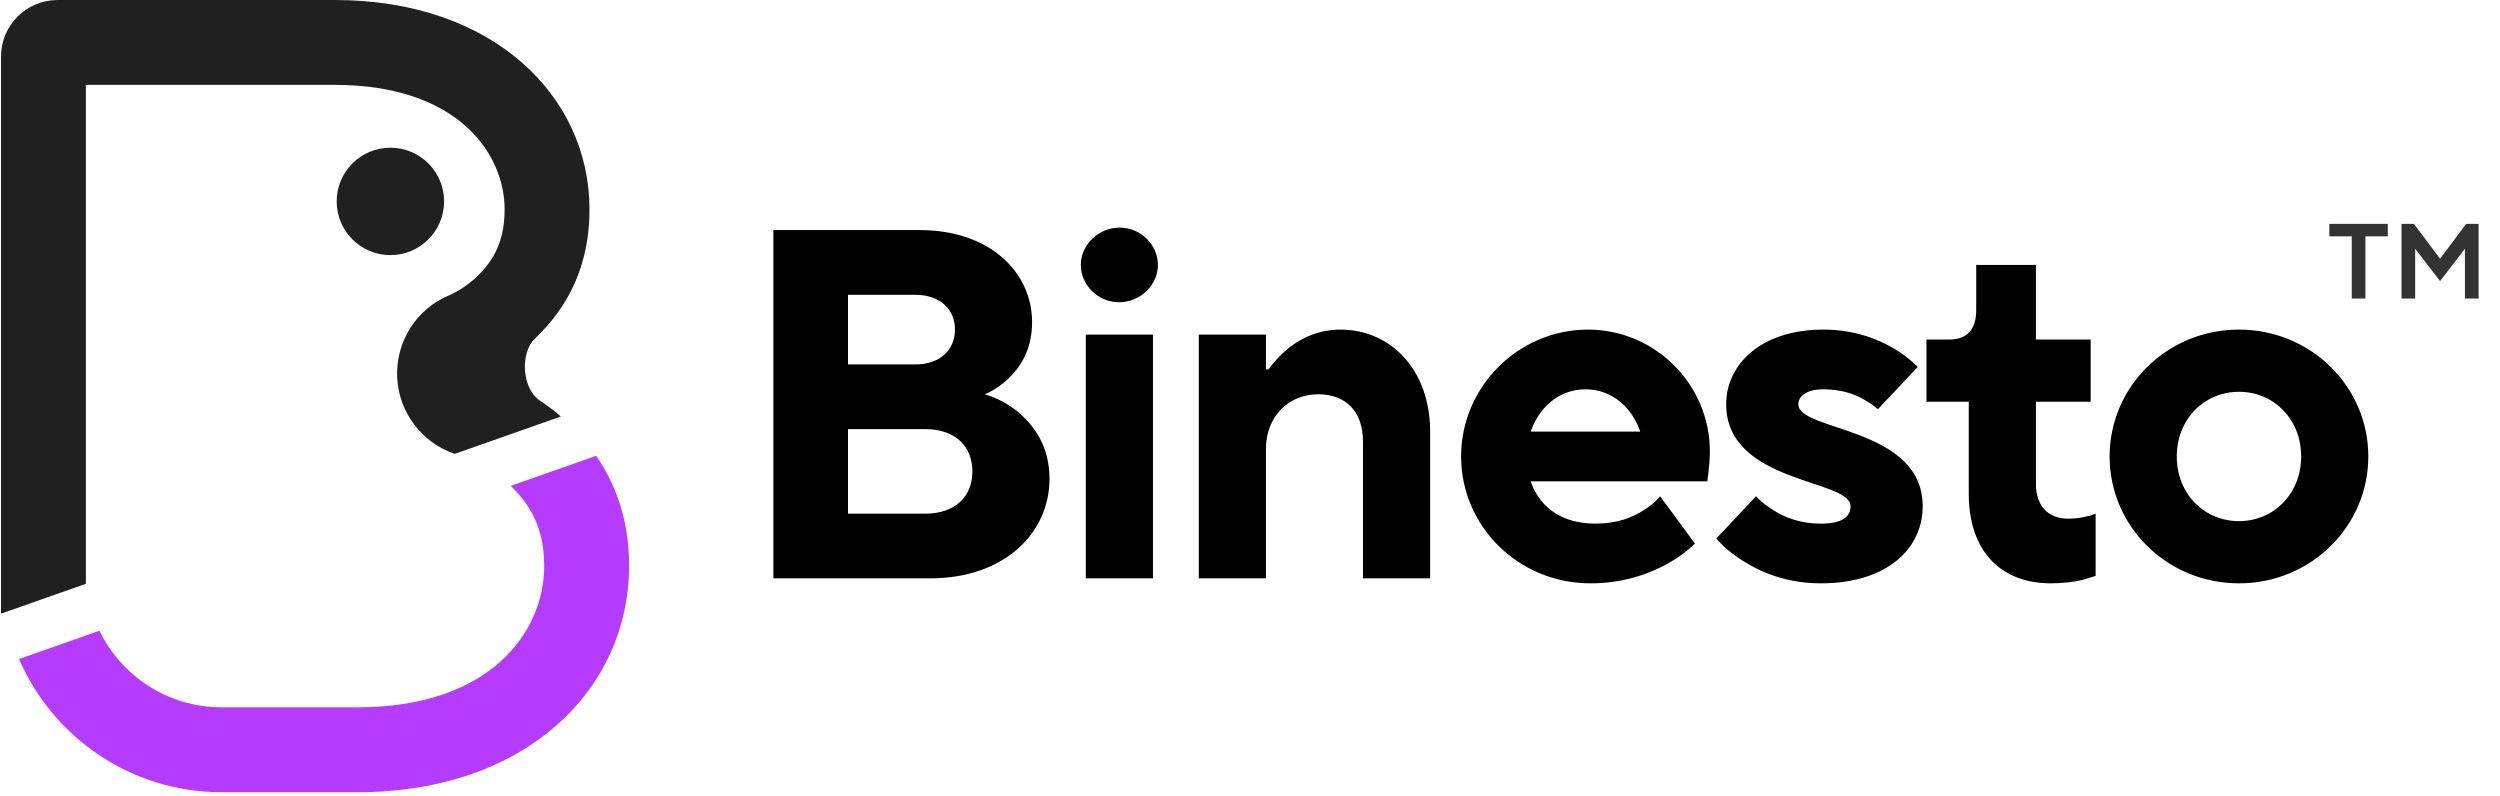 <svg width="402" height="128" viewBox="0 0 402 128" fill="none" xmlns="http://www.w3.org/2000/svg">
<path d="M124.36 93H149.56C161.48 93 168.76 85.72 168.76 77C168.76 71.56 166.12 68.28 163.56 66.12C162.04 64.92 160.28 63.96 158.36 63.4C159.72 62.84 161 61.96 162.12 60.92C164.04 59.08 165.96 56.28 165.96 51.8C165.96 43.8 159.16 37 147.96 37H124.36V93ZM136.36 82.6V69H148.76C153.56 69 156.36 71.72 156.36 75.8C156.36 79.88 153.56 82.6 148.76 82.6H136.36ZM136.36 58.6V47.4H147.16C151.24 47.4 153.56 49.8 153.56 53C153.56 56.2 151.24 58.6 147.16 58.6H136.36ZM174.595 93H185.395V53.8H174.595V93ZM173.795 42.6C173.795 45.8 176.515 48.6 179.955 48.6C183.395 48.6 186.195 45.8 186.195 42.6C186.195 39.4 183.475 36.6 180.035 36.6C176.595 36.6 173.795 39.4 173.795 42.6ZM192.766 93H203.566V72.2C203.566 67 207.166 63.4 211.966 63.4C216.446 63.4 219.166 66.2 219.166 71V93H229.966V69.4C229.966 59.4 223.566 53 215.566 53C211.726 53 208.846 54.6 206.926 56.2C205.806 57.16 204.846 58.2 203.966 59.4H203.566V53.8H192.766V93ZM266.945 79.8C266.225 80.68 265.345 81.4 264.305 82.04C262.465 83.24 259.985 84.2 256.545 84.2C250.545 84.2 247.345 81 246.145 77.4H274.545L274.705 76.04C274.785 75.16 274.945 74.12 274.945 72.6C274.945 61.8 266.145 53 255.345 53C244.145 53 234.945 62.2 234.945 73.4C234.945 84.6 244.145 93.8 255.745 93.8C261.185 93.8 265.345 92.2 268.225 90.6C269.905 89.64 271.345 88.6 272.545 87.4L266.945 79.8ZM246.145 69.4C247.345 65.8 250.465 62.6 254.945 62.6C259.425 62.6 262.545 65.8 263.745 69.4H246.145ZM275.97 86.6C277.17 87.96 278.61 89.16 280.29 90.2C283.17 92.04 287.33 93.8 292.77 93.8C303.57 93.8 309.17 88.12 309.17 81.4C309.17 68.6 289.17 69.4 289.17 65C289.17 63.8 290.37 62.6 293.17 62.6C295.97 62.6 298.13 63.32 299.65 64.2C300.53 64.68 301.33 65.24 301.97 65.8L308.37 59C307.33 57.96 306.05 56.92 304.53 56.04C301.97 54.52 298.21 53 293.17 53C283.17 53 277.57 58.6 277.57 65C277.57 77.8 297.57 77 297.57 81.4C297.57 83 296.37 84.2 292.77 84.2C289.57 84.2 287.01 83.24 285.17 82.04C284.13 81.4 283.17 80.68 282.37 79.8L275.97 86.6ZM316.576 79.4C316.576 88.68 321.776 93.8 329.776 93.8C331.776 93.8 333.616 93.56 334.896 93.24C335.616 93 336.336 92.84 336.976 92.6V82.6C336.576 82.76 336.176 82.92 335.696 83C334.816 83.24 333.776 83.4 332.576 83.4C329.376 83.4 327.376 81.4 327.376 77.8V64.6H336.176V54.6H327.376V42.6H317.776V49.8C317.776 53 316.336 54.6 313.376 54.6H309.776V64.6H316.576V79.4ZM360.026 83.8C354.426 83.8 350.026 79.4 350.026 73.4C350.026 67.4 354.426 63 360.026 63C365.626 63 370.026 67.4 370.026 73.4C370.026 79.4 365.626 83.8 360.026 83.8ZM339.226 73.4C339.226 84.6 348.426 93.8 360.026 93.8C371.626 93.8 380.826 84.6 380.826 73.4C380.826 62.2 371.626 53 360.026 53C348.426 53 339.226 62.2 339.226 73.4Z" fill="black"/>
<path d="M90.179 66.975C89.897 66.724 89.614 66.48 89.331 66.242C88.516 65.597 87.67 64.984 86.796 64.406C83.948 62.521 83.554 56.736 86.056 54.413C87.293 53.227 88.531 51.865 89.669 50.291C92.548 46.311 94.791 40.97 94.791 33.667C94.791 15.469 79.322 0 53.845 0H9.259C4.234 0 0.16 4.074 0.16 9.099V98.676L13.809 93.869V13.649H53.845C73.616 13.649 81.142 24.716 81.142 33.667C81.142 36.723 80.507 38.831 79.772 40.353C79.024 41.901 77.978 43.237 76.689 44.484C75.102 45.943 73.569 46.913 72.306 47.434C66.945 49.641 63.564 54.994 63.873 60.783C64.172 66.376 67.854 71.198 73.123 72.981L90.179 66.975Z" fill="#202021"/>
<path d="M3.059 105.972C8.507 118.571 21.047 127.388 35.646 127.388H57.484C84.6 127.388 101.16 110.827 101.16 90.991C101.16 83.442 98.925 77.721 95.859 73.291L82.132 78.126C83.496 79.462 84.627 80.873 85.489 82.43C86.611 84.456 87.511 87.144 87.511 90.991C87.511 101.691 78.766 113.739 57.484 113.739H35.646C26.998 113.739 19.524 108.711 15.987 101.42L3.059 105.972Z" fill="#B53BFE"/>
<circle cx="62.774" cy="32.386" r="8.636" fill="#202021"/>
<path opacity="0.8" d="M378.16 48H380.36V38H383.96V36H374.56V38H378.16V48ZM386.16 48H388.36V40L392.36 45.2L396.36 40V48H398.56V36H396.56L392.36 41.6L388.16 36H386.16V48Z" fill="black"/>
</svg>